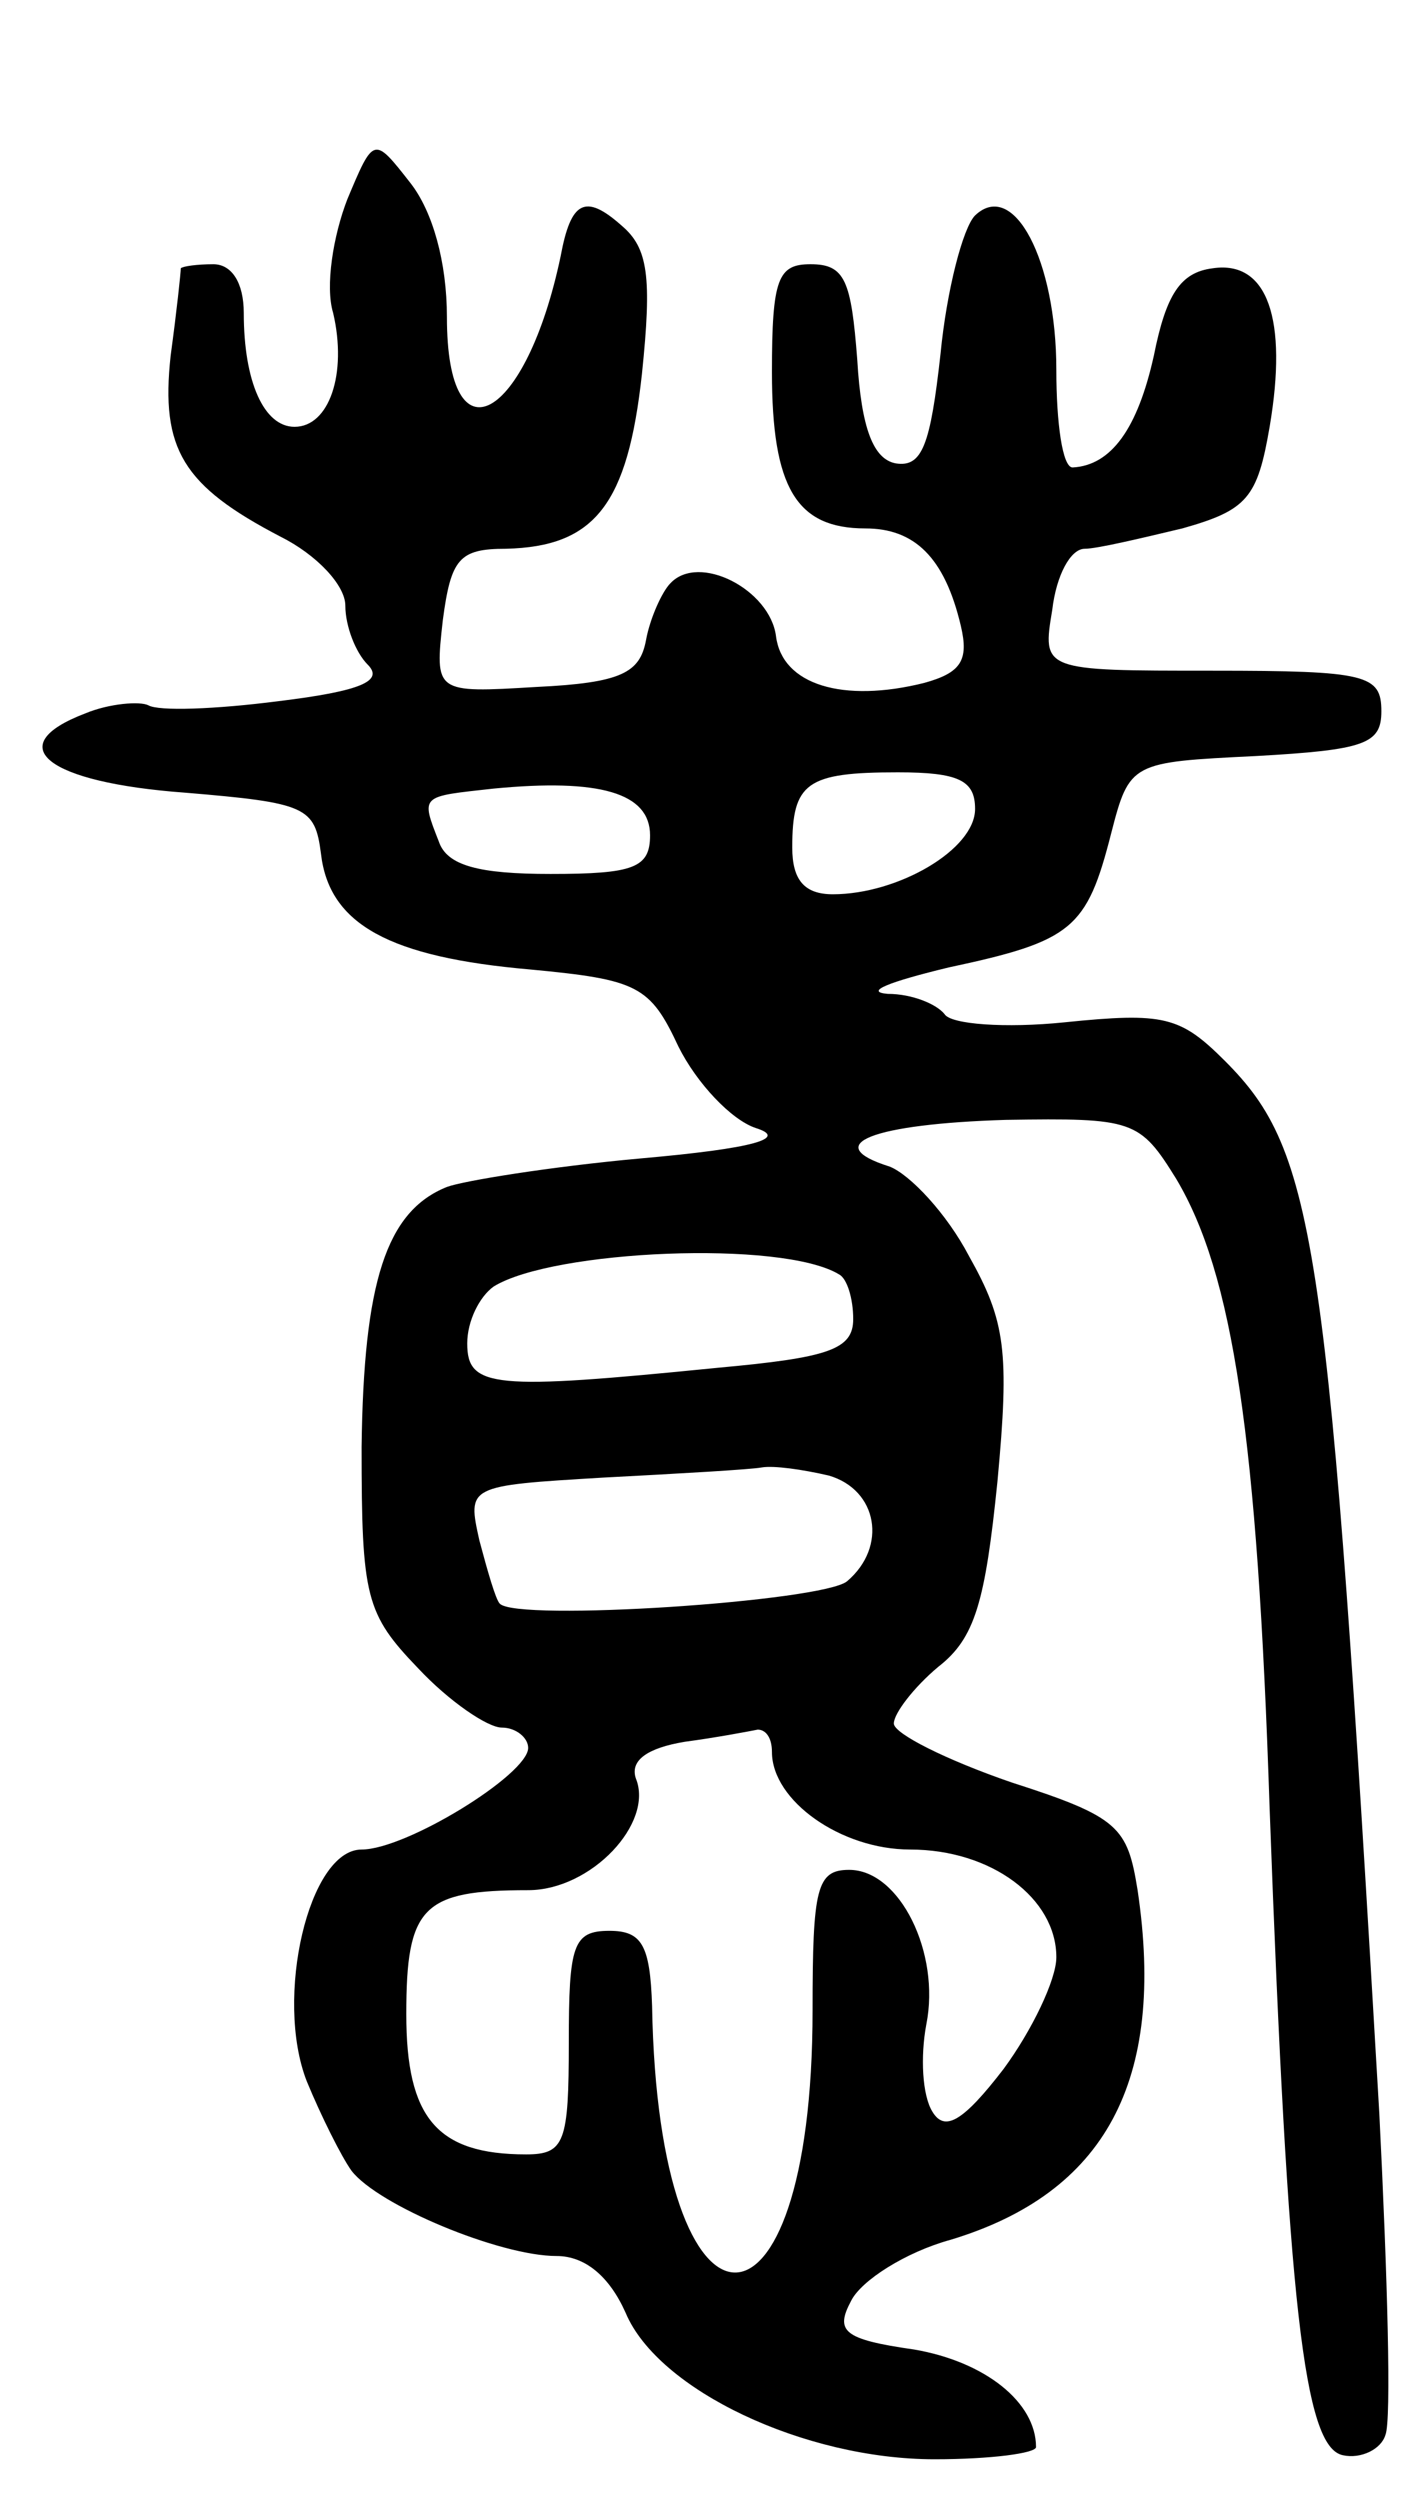 <svg version="1.0" xmlns="http://www.w3.org/2000/svg"
 width="70pt" height="123pt" viewBox="0 0 70 123"
 preserveAspectRatio="xMidYMid meet">
<g transform="translate(0,123) scale(0.1,-0.1)"
fill="#000000" stroke="none">
<path d="M171 1132 c-7 -18 -11 -43 -7 -56 7 -30 -2 -56 -19 -56 -15 0 -25 22
-25 56 0 15 -6 24 -15 24 -8 0 -15 -1 -16 -2 0 -2 -2 -21 -5 -43 -5 -46 6 -64
54 -89 18 -9 32 -24 32 -34 0 -10 5 -23 11 -29 8 -8 -3 -13 -44 -18 -31 -4
-59 -5 -64 -2 -4 2 -19 1 -31 -4 -42 -16 -19 -34 49 -39 60 -5 64 -7 67 -30 4
-35 34 -51 103 -57 53 -5 59 -8 73 -38 9 -18 26 -36 38 -40 16 -5 0 -10 -57
-15 -44 -4 -87 -11 -95 -14 -30 -12 -41 -47 -42 -128 0 -74 2 -82 28 -109 15
-16 34 -29 41 -29 7 0 13 -5 13 -10 0 -13 -60 -50 -82 -50 -26 0 -43 -73 -27
-114 7 -17 17 -37 22 -44 13 -17 73 -42 101 -42 14 0 26 -10 34 -28 16 -38 88
-72 152 -72 28 0 50 3 50 6 0 22 -25 42 -60 48 -35 5 -39 9 -31 24 5 10 27 24
49 30 76 23 106 78 92 172 -5 31 -9 36 -62 53 -32 11 -58 24 -58 29 0 5 10 18
22 28 18 14 23 32 29 91 6 64 4 79 -14 111 -11 21 -29 40 -39 44 -35 11 -8 21
57 23 63 1 66 0 84 -29 28 -47 40 -127 46 -310 9 -245 17 -314 36 -318 9 -2
19 3 21 10 3 7 1 78 -3 158 -25 430 -31 473 -76 518 -22 22 -30 24 -79 19 -29
-3 -56 -1 -59 4 -4 5 -16 10 -28 10 -12 1 1 6 30 13 61 13 68 19 80 66 9 35
10 35 71 38 54 3 62 6 62 22 0 18 -7 20 -83 20 -84 0 -84 0 -79 30 2 17 9 30
16 30 6 0 27 5 48 10 32 9 37 15 43 50 9 53 -1 82 -28 78 -16 -2 -23 -13 -29
-43 -8 -36 -21 -54 -40 -55 -5 0 -8 22 -8 48 0 54 -21 94 -40 76 -6 -6 -14
-37 -17 -68 -5 -45 -9 -56 -22 -54 -11 2 -17 17 -19 51 -3 39 -6 47 -23 47
-16 0 -19 -7 -19 -53 0 -57 12 -77 46 -77 24 0 39 -14 47 -48 4 -17 0 -23 -18
-28 -40 -10 -70 -1 -73 23 -3 23 -38 41 -52 26 -4 -4 -10 -17 -12 -28 -3 -16
-12 -21 -54 -23 -50 -3 -50 -3 -46 33 4 30 8 35 31 35 44 1 60 22 67 86 5 48
3 62 -10 73 -18 16 -25 12 -30 -15 -17 -81 -56 -103 -56 -30 0 27 -7 52 -18
66 -18 23 -18 23 -31 -8z m149 -313 c0 -16 -8 -19 -49 -19 -35 0 -51 4 -55 16
-9 23 -9 22 27 26 52 5 77 -2 77 -23z m160 13 c0 -20 -38 -42 -70 -42 -14 0
-20 7 -20 23 0 32 7 37 52 37 30 0 38 -4 38 -18z m-67 -229 c4 -2 7 -12 7 -22
0 -15 -12 -19 -67 -24 -110 -11 -123 -10 -123 12 0 11 6 23 13 28 29 18 142
23 170 6z m-5 -99 c24 -7 29 -35 9 -52 -12 -10 -163 -20 -171 -11 -2 2 -6 16
-10 31 -6 27 -6 27 61 31 38 2 73 4 78 5 6 1 20 -1 33 -4z m-28 -136 c0 -24
34 -48 68 -48 40 0 72 -24 72 -53 0 -11 -12 -36 -26 -55 -20 -26 -29 -31 -35
-21 -5 8 -6 27 -3 43 7 35 -13 76 -38 76 -16 0 -18 -9 -18 -69 0 -173 -76
-172 -79 2 -1 30 -5 37 -21 37 -18 0 -20 -7 -20 -55 0 -49 -2 -55 -21 -55 -44
0 -59 18 -59 69 0 53 8 61 60 61 31 0 62 33 53 55 -3 9 6 15 24 18 15 2 31 5
36 6 4 0 7 -4 7 -11z"/>
</g>
</svg>
